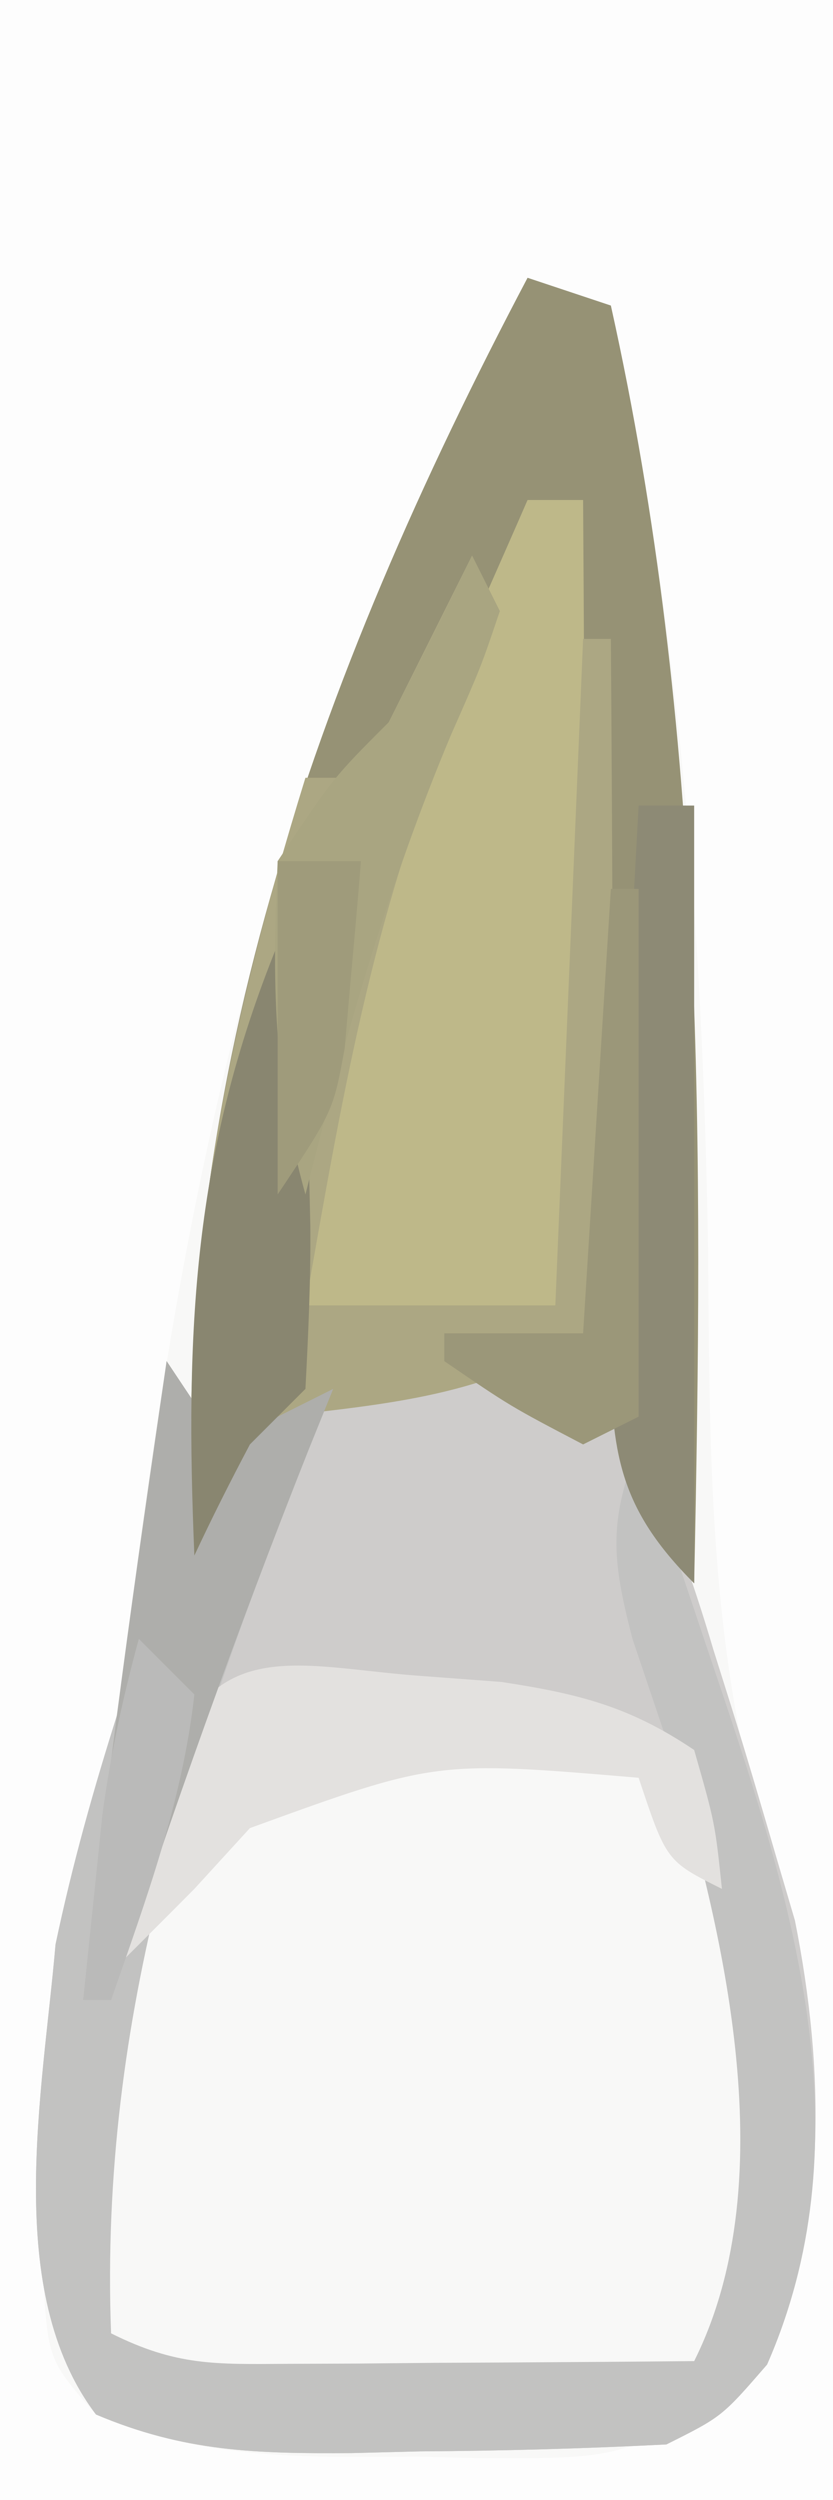 <?xml version="1.0" encoding="UTF-8"?>
<svg version="1.1" xmlns="http://www.w3.org/2000/svg" width="30" height="90">
<rect width="100%" height="100%" fill="#333333" stroke="none"/>
<path d="M0 0 C9.9 0 19.8 0 30 0 C30 29.7 30 59.4 30 90 C20.1 90 10.2 90 0 90 C0 60.3 0 30.6 0 0 Z " fill="#F8F8F7" transform="translate(0,0)"/>
<path d="M0 0 C9.9 0 19.8 0 30 0 C30 29.7 30 59.4 30 90 C20.1 90 10.2 90 0 90 C0 60.3 0 30.6 0 0 Z M19 10 C18.058 12.085 17.126 14.174 16.207 16.27 C15.412 18.068 14.597 19.857 13.762 21.637 C8.315 33.727 6.06 46.788 4.492 59.887 C4 63 4 63 2.969 66.41 C1.917 70.307 1.665 73.719 1.625 77.75 C1.597 79.044 1.568 80.338 1.539 81.672 C1.717 84.953 1.717 84.953 3.461 86.926 C7.292 88.547 10.882 88.474 15 88.438 C15.807 88.457 16.614 88.477 17.445 88.498 C22.335 88.5 22.335 88.5 26.5 86.098 C28.8 82.881 29.182 80.988 29.25 77.062 C29.276 76.187 29.302 75.312 29.328 74.41 C29.033 71.343 28.421 68.983 27.516 66.062 C25.513 59.053 25.56 52.183 25.5 44.938 C25.307 33.395 24.463 22.294 22 11 C21.01 10.67 20.02 10.34 19 10 Z " fill="#FDFDFD" transform="translate(0,0)"/>
<path d="M0 0 C0.99 0.33 1.98 0.66 3 1 C6.404 16.318 6.326 31.364 6 47 C5.34 46.34 4.68 45.68 4 45 C4 44.01 4 43.02 4 42 C1.005 41.128 -1.636 40.892 -4.75 40.938 C-5.549 40.947 -6.348 40.956 -7.172 40.965 C-7.775 40.976 -8.378 40.988 -9 41 C-9.99 43.475 -9.99 43.475 -11 46 C-11.33 46 -11.66 46 -12 46 C-13.005 29.449 -7.646 14.487 0 0 Z " fill="#969275" transform="translate(19,10)"/>
<path d="M0 0 C0.66 0.99 1.32 1.98 2 3 C2.66 2.34 3.32 1.68 4 1 C6.023 0.734 6.023 0.734 8.375 0.75 C9.146 0.745 9.917 0.74 10.711 0.734 C13.438 1.051 14.806 1.312 17 3 C18.084 5.496 18.925 7.786 19.688 10.375 C19.9 11.048 20.112 11.721 20.33 12.414 C20.909 14.269 21.456 16.134 22 18 C22.208 18.705 22.415 19.41 22.629 20.137 C23.692 25.472 23.82 31.136 21.625 36.125 C20 38 20 38 18 39 C15.029 39.151 12.097 39.231 9.125 39.25 C8.309 39.271 7.493 39.291 6.652 39.312 C3.232 39.335 0.629 39.267 -2.543 37.922 C-5.909 33.482 -4.455 26.318 -4 21 C-3.394 18.122 -2.626 15.387 -1.734 12.586 C-0.561 8.455 -0.269 4.272 0 0 Z M0 19 C-3.364 24.046 -3.388 29.082 -3 35 C1.183 37.789 4.648 37.331 9.562 37.312 C10.876 37.337 10.876 37.337 12.217 37.361 C13.473 37.362 13.473 37.362 14.754 37.363 C15.52 37.366 16.287 37.369 17.076 37.372 C17.711 37.249 18.346 37.127 19 37 C22.251 32.123 21.589 26.702 21 21 C19.957 18.202 18.799 16.418 17 14 C9.507 13.4 5.191 13.276 0 19 Z " fill="#CECCCB" transform="translate(6,49)"/>
<path d="M0 0 C0.66 0 1.32 0 2 0 C2.029 4.271 2.047 8.542 2.062 12.812 C2.071 14.027 2.079 15.242 2.088 16.494 C2.091 17.658 2.094 18.821 2.098 20.02 C2.103 21.093 2.108 22.167 2.114 23.273 C2 26 2 26 1 29 C-1.97 29 -4.94 29 -8 29 C-8.679 18.593 -4.07 9.363 0 0 Z " fill="#BEB889" transform="translate(19,18)"/>
<path d="M0 0 C0.66 0.99 1.32 1.98 2 3 C3.32 2.34 4.64 1.68 6 1 C5.567 2.077 5.567 2.077 5.125 3.176 C0.913 13.75 -2.426 23.506 -2 35 C0.349 36.174 1.738 36.115 4.352 36.098 C5.628 36.093 5.628 36.093 6.93 36.088 C8.264 36.075 8.264 36.075 9.625 36.062 C10.522 36.058 11.419 36.053 12.344 36.049 C14.563 36.037 16.781 36.021 19 36 C22.321 29.358 19.972 20.136 17.938 13.438 C17.555 12.302 17.172 11.166 16.777 9.996 C16.019 7.073 15.925 5.764 17 3 C17.814 5.416 18.627 7.833 19.438 10.25 C19.668 10.932 19.898 11.614 20.135 12.316 C22.731 20.068 25.082 28.268 21.625 36.125 C20 38 20 38 18 39 C15.029 39.151 12.097 39.231 9.125 39.25 C8.309 39.271 7.493 39.291 6.652 39.312 C3.232 39.335 0.629 39.267 -2.543 37.922 C-5.909 33.482 -4.455 26.318 -4 21 C-3.394 18.122 -2.626 15.387 -1.734 12.586 C-0.561 8.455 -0.269 4.272 0 0 Z " fill="#C2C2C1" transform="translate(6,49)"/>
<path d="M0 0 C0.33 0.66 0.66 1.32 1 2 C0.328 3.855 0.328 3.855 -0.75 6.188 C-3.589 12.9 -4.743 19.86 -6 27 C-3.03 27 -0.06 27 3 27 C3.33 19.08 3.66 11.16 4 3 C4.33 3 4.66 3 5 3 C5.029 6.792 5.047 10.583 5.062 14.375 C5.071 15.455 5.079 16.535 5.088 17.648 C5.091 18.68 5.094 19.711 5.098 20.773 C5.103 21.727 5.108 22.68 5.114 23.662 C5 26 5 26 4 28 C0.571 30.242 -2.991 30.537 -7 31 C-7.99 33.475 -7.99 33.475 -9 36 C-9.33 36 -9.66 36 -10 36 C-10.612 25.911 -8.952 17.528 -6 8 C-5.34 8 -4.68 8 -4 8 C-2.68 5.36 -1.36 2.72 0 0 Z " fill="#ACA783" transform="translate(17,20)"/>
<path d="M0 0 C1.049 0.079 2.099 0.157 3.18 0.238 C5.97 0.664 7.795 1.118 10.125 2.688 C10.875 5.312 10.875 5.312 11.125 7.688 C9.125 6.688 9.125 6.688 8.125 3.688 C0.809 3.07 0.809 3.07 -5.875 5.5 C-6.535 6.222 -7.195 6.944 -7.875 7.688 C-8.871 8.691 -9.871 9.692 -10.875 10.688 C-10.426 9.039 -9.966 7.394 -9.5 5.75 C-9.245 4.833 -8.99 3.917 -8.727 2.973 C-7.107 -1.373 -4.071 -0.333 0 0 Z " fill="#E3E1DF" transform="translate(14.875,60.312)"/>
<path d="M0 0 C0.66 0 1.32 0 2 0 C2 9.24 2 18.48 2 28 C-0.712 25.288 -0.988 23.312 -1.022 19.526 C-0.975 18.626 -0.927 17.725 -0.879 16.797 C-0.831 15.817 -0.782 14.838 -0.732 13.828 C-0.676 12.812 -0.62 11.797 -0.562 10.75 C-0.51 9.719 -0.458 8.688 -0.404 7.625 C-0.275 5.083 -0.14 2.541 0 0 Z " fill="#8D8A75" transform="translate(23,29)"/>
<path d="M0 0 C0.66 0.99 1.32 1.98 2 3 C3.32 2.34 4.64 1.68 6 1 C5.567 2.069 5.567 2.069 5.125 3.16 C2.537 9.692 0.167 16.317 -2 23 C-2.33 23 -2.66 23 -3 23 C-2.204 15.302 -1.122 7.656 0 0 Z " fill="#AEAEAB" transform="translate(6,49)"/>
<path d="M0 0 C0.33 0 0.66 0 1 0 C1.054 2.625 1.094 5.249 1.125 7.875 C1.142 8.621 1.159 9.368 1.176 10.137 C1.193 12.092 1.103 14.047 1 16 C0.34 16.66 -0.32 17.32 -1 18 C-1.697 19.317 -2.37 20.649 -3 22 C-3.336 13.946 -3.052 7.502 0 0 Z " fill="#898670" transform="translate(10,34)"/>
<path d="M0 0 C0.33 0.66 0.66 1.32 1 2 C0.328 3.996 0.328 3.996 -0.75 6.438 C-3.023 11.844 -4.574 17.319 -6 23 C-7.162 18.846 -7.205 15.31 -7 11 C-5 8 -5 8 -3 6 C-1.968 4.016 -0.965 2.017 0 0 Z " fill="#A9A581" transform="translate(17,20)"/>
<path d="M0 0 C0.33 0 0.66 0 1 0 C1 6.27 1 12.54 1 19 C0.34 19.33 -0.32 19.66 -1 20 C-3.625 18.625 -3.625 18.625 -6 17 C-6 16.67 -6 16.34 -6 16 C-4.35 16 -2.7 16 -1 16 C-0.67 10.72 -0.34 5.44 0 0 Z " fill="#9B9779" transform="translate(22,32)"/>
<path d="M0 0 C0.66 0.66 1.32 1.32 2 2 C1.575 5.828 0.264 9.376 -1 13 C-1.33 13 -1.66 13 -2 13 C-1.858 11.583 -1.711 10.166 -1.562 8.75 C-1.481 7.961 -1.4 7.172 -1.316 6.359 C-1.024 4.176 -0.579 2.123 0 0 Z " fill="#BABAB9" transform="translate(5,59)"/>
<path d="M0 0 C0.99 0 1.98 0 3 0 C2.885 1.438 2.758 2.876 2.625 4.312 C2.555 5.113 2.486 5.914 2.414 6.738 C2 9 2 9 0 12 C0 8.04 0 4.08 0 0 Z " fill="#9F9B7B" transform="translate(10,31)"/>
</svg>

